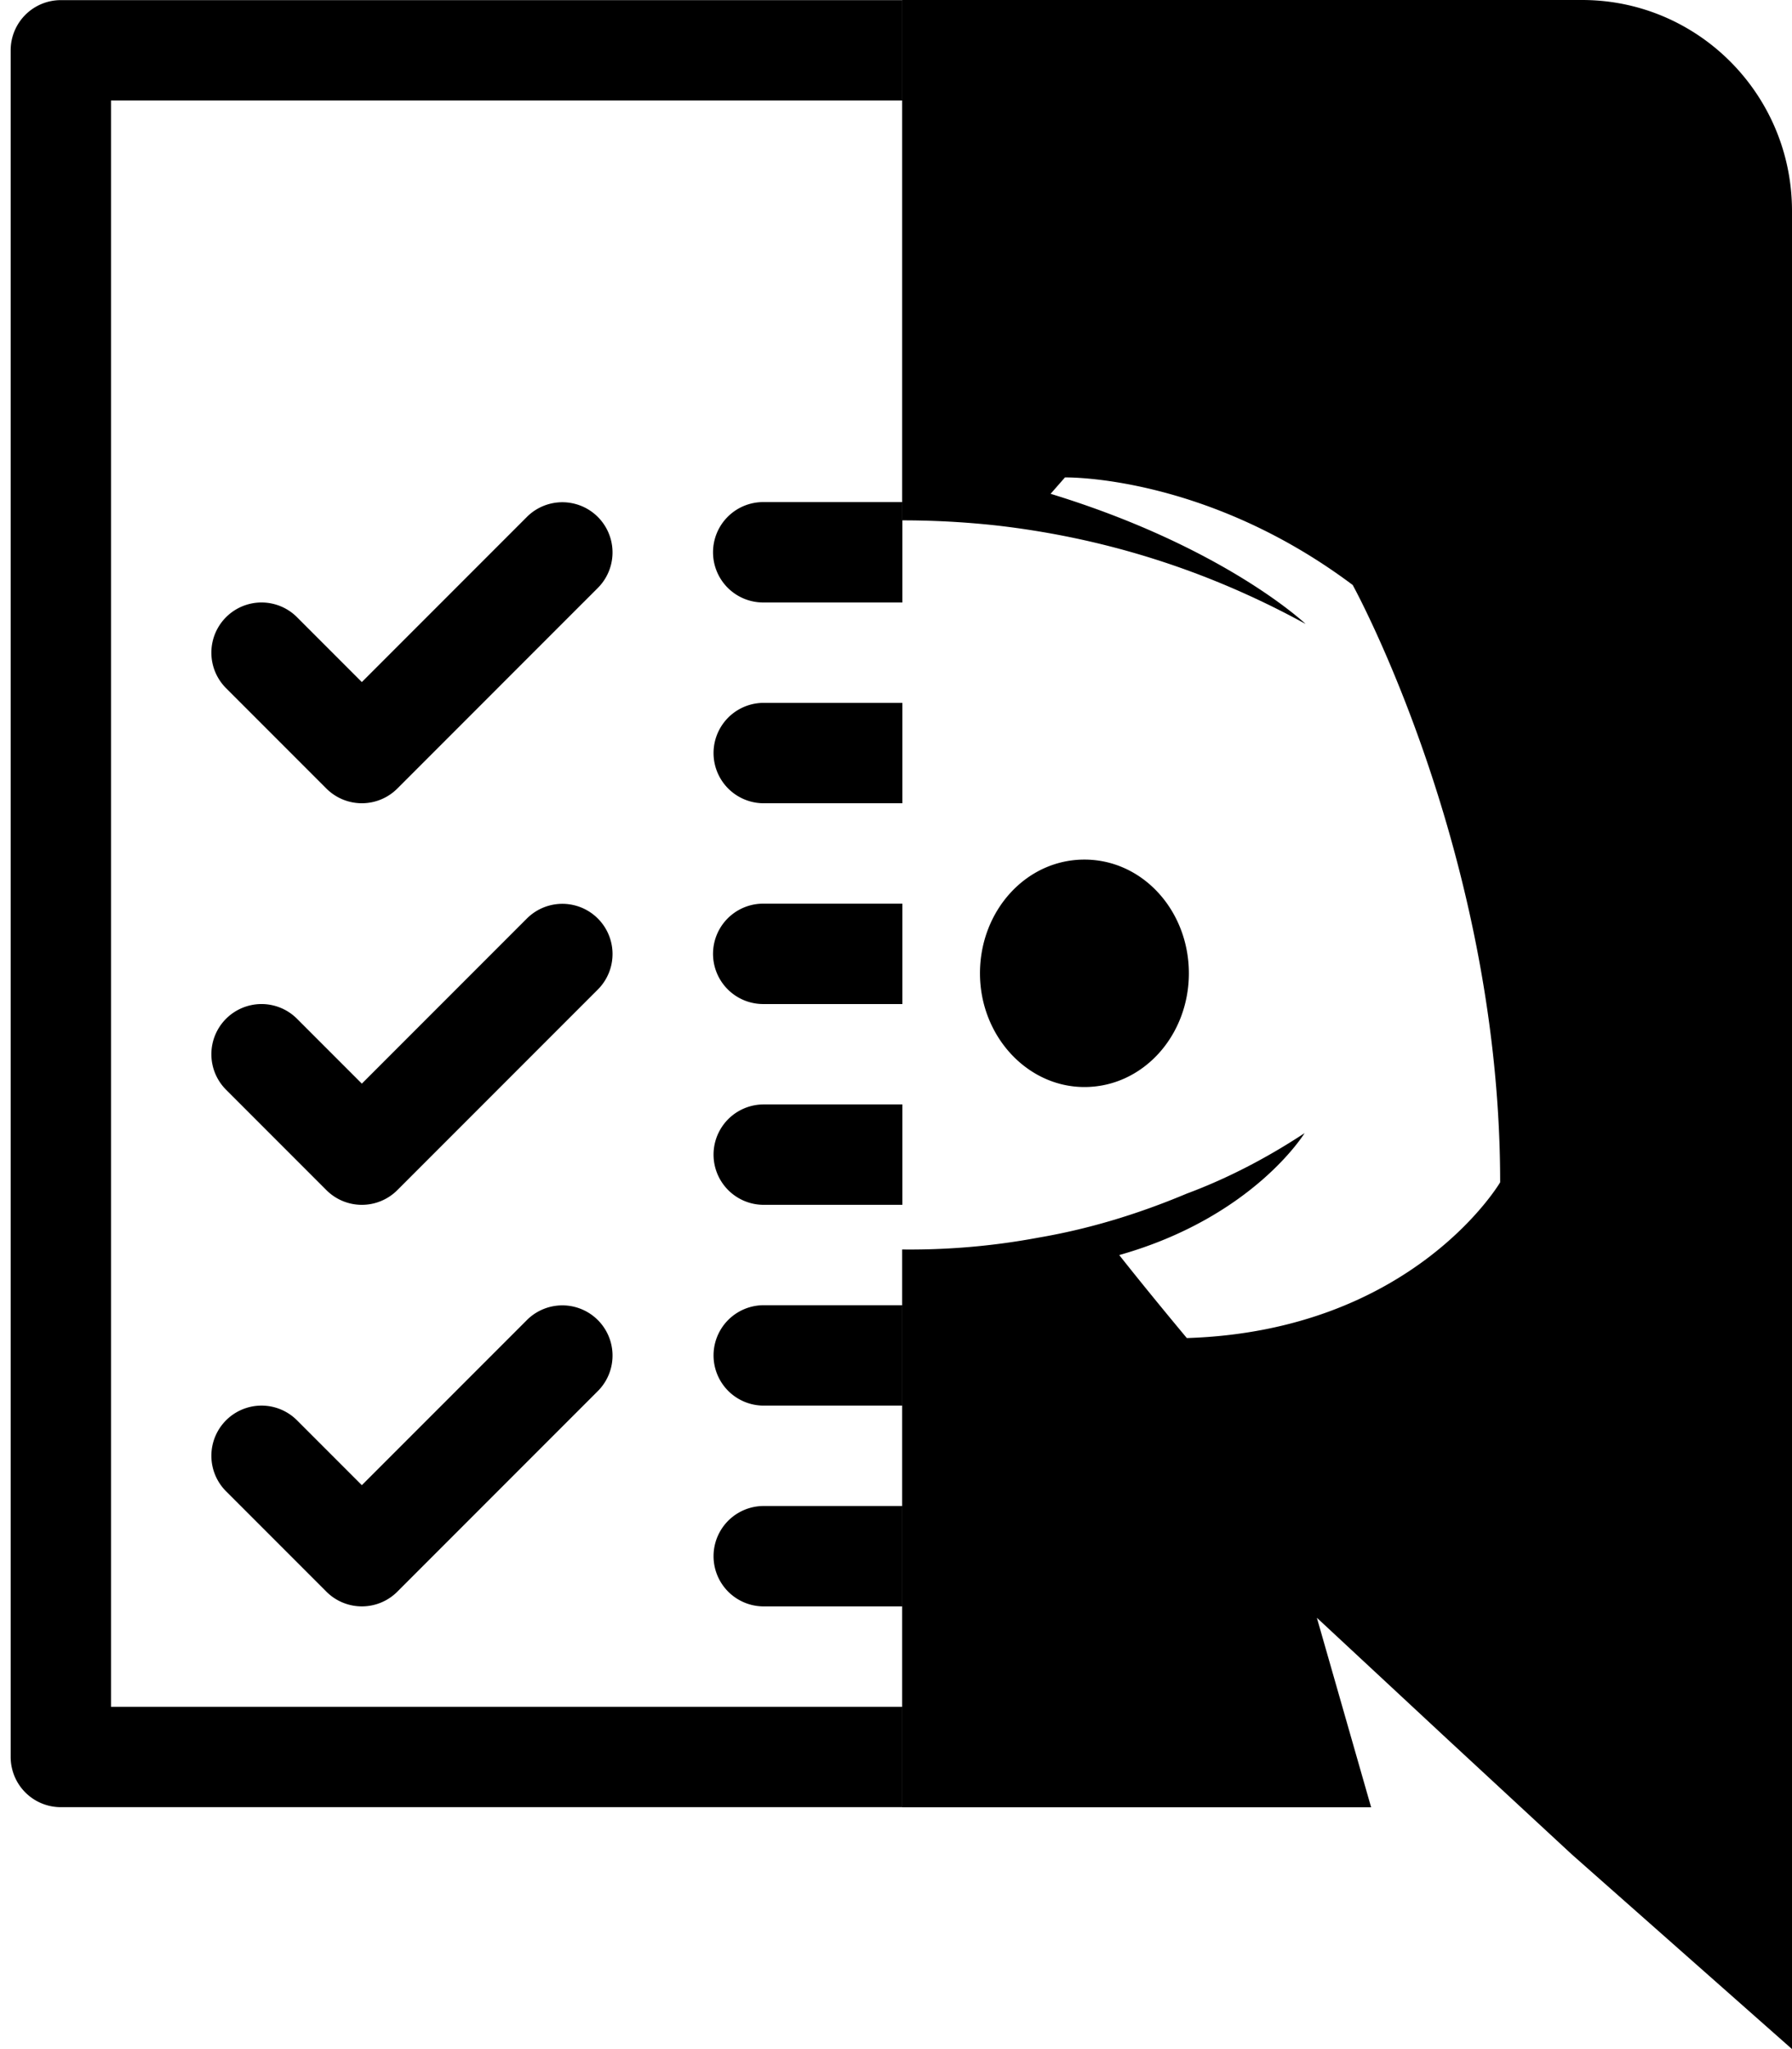 <svg id="Layer_1" data-name="Layer 1" xmlns="http://www.w3.org/2000/svg" xmlns:xlink="http://www.w3.org/1999/xlink" viewBox="0 0 3371.4 3853.02"><defs><style>.cls-1{fill:none;}.cls-2{clip-path:url(#clip-path);}.cls-3{clip-path:url(#clip-path-2);}</style><clipPath id="clip-path" transform="translate(-484.32 -164.33)"><rect id="SVGID" class="cls-1" x="182.67" y="121.07" width="1999.33" height="3484.89"/></clipPath><clipPath id="clip-path-2" transform="translate(-484.32 -164.33)"><rect id="SVGID-2" data-name="SVGID" class="cls-1" x="2181.58" y="164.33" width="1685.7" height="3858.67"/></clipPath></defs><g class="cls-2"><path d="M3147.2,3468.08V825.27a93.39,93.39,0,0,0-1.89-18.69,91.51,91.51,0,0,0-3.47-11.44c-.68-2-1.1-4.19-1.93-6.19a89.93,89.93,0,0,0-6.38-11.93c-.83-1.4-1.4-2.91-2.34-4.27a95.53,95.53,0,0,0-11.78-14.34L2553.32,192.32A95.53,95.53,0,0,0,2539,180.54c-1.36-.91-2.87-1.48-4.27-2.34a96,96,0,0,0-11.93-6.38c-2-.83-4.12-1.21-6.19-1.93a91.51,91.51,0,0,0-11.44-3.47,95.74,95.74,0,0,0-18.65-1.85H598.78A94.37,94.37,0,0,0,504.39,259V3468.08a94.38,94.38,0,0,0,94.39,94.38h2454A94.38,94.38,0,0,0,3147.2,3468.08ZM2580.88,486.84l244,244h-244Zm377.55,2886.85H693.16V353.34h1699V825.27a94.37,94.37,0,0,0,94.39,94.38h471.93Z" transform="translate(-484.32 -164.33)"/><path d="M1475.89,1136.06l-310.8,310.8-122-122A94.37,94.37,0,0,0,909.61,1458.3l188.77,188.77a94.35,94.35,0,0,0,133.46,0l377.55-377.55a94.4,94.4,0,0,0-133.5-133.5Z" transform="translate(-484.32 -164.33)"/><path d="M1475.89,1891.15l-310.8,310.79-122-122a94.37,94.37,0,1,0-133.46,133.46l188.77,188.78a94.34,94.34,0,0,0,133.46,0l377.55-377.54a94.4,94.4,0,0,0-133.5-133.5Z" transform="translate(-484.32 -164.33)"/><path d="M1475.89,2646.24,1165.09,2957l-122-122a94.37,94.37,0,1,0-133.46,133.46l188.77,188.77a94.32,94.32,0,0,0,133.46,0l377.55-377.54a94.4,94.4,0,0,0-133.5-133.5Z" transform="translate(-484.32 -164.33)"/><path d="M1825.8,1202.81a94.37,94.37,0,0,0,94.38,94.39h755.09a94.39,94.39,0,1,0,0-188.77H1920.18A94.36,94.36,0,0,0,1825.8,1202.81Z" transform="translate(-484.32 -164.33)"/><path d="M1920.18,1674.74h377.55a94.39,94.39,0,0,0,0-188.77H1920.18a94.39,94.39,0,0,0,0,188.77Z" transform="translate(-484.32 -164.33)"/><path d="M2675.27,1863.51H1920.18a94.39,94.39,0,0,0,0,188.78h755.09a94.39,94.39,0,0,0,0-188.78Z" transform="translate(-484.32 -164.33)"/><path d="M1920.18,2429.83h377.55a94.39,94.39,0,0,0,0-188.77H1920.18a94.39,94.39,0,0,0,0,188.77Z" transform="translate(-484.32 -164.33)"/><path d="M2675.27,2618.6H1920.18a94.39,94.39,0,0,0,0,188.77h755.09a94.39,94.39,0,1,0,0-188.77Z" transform="translate(-484.32 -164.33)"/><path d="M2297.73,2996.15H1920.18a94.39,94.39,0,0,0,0,188.77h377.55a94.39,94.39,0,0,0,0-188.77Z" transform="translate(-484.32 -164.33)"/></g><g class="cls-3"><path d="M3460.79,164.33H879.26c-217.7,0-394.94,177.24-394.94,396.86V3165.84c0,219.62,177.24,396.86,394.94,396.86H3063.92l-102.1-356.41,246.59,229.26,233.11,215.77,414.2,366V561.19C3855.72,341.57,3678.48,164.33,3460.79,164.33Zm-743.64,2516s-69.35-82.84-127.15-156.05c252.38-71.28,348.7-229.26,348.7-229.26-79,52-154.12,88.62-221.55,113.67-96.32,40.45-188.8,67.43-279.34,82.84-184.95,34.68-354.48,25-499-1.93-109.81-21.19-204.21-52-283.2-82.84-44.31-17.34-92.47-38.53-140.63-65.5-5.78-3.85-11.56-5.78-17.34-9.63a26.89,26.89,0,0,1-7.71-5.78c-34.67-19.27-53.94-32.75-53.94-32.75s92.47,154.12,337.14,227.33c-57.79,73.2-129.08,159.9-129.08,159.9-425.75-13.49-587.58-292.83-587.58-292.83,0-620.34,277.42-1123.16,277.42-1123.16,277.41-208.06,541.35-202.28,541.35-202.28l19.26,23.11c-346.77,100.18-506.67,252.38-506.67,252.38s42.38-23.12,113.66-55.87c206.14-90.55,369.89-115.59,437.32-121.37,11.56-1.93,21.19-3.85,32.75-3.85a1629.78,1629.78,0,0,1,389.16-3.86c183,21.19,379.52,75.14,579.88,184.95,0,0-152.2-144.49-479.7-244.67l27-30.82s263.93-5.78,541.35,202.28c0,0,277.41,502.82,277.41,1123.16C3306.66,2387.53,3142.91,2666.87,2717.15,2680.36Zm-895.83-899.68c-109.81,0-196.5,96.32-196.5,213.84s88.62,213.84,196.5,213.84c109.81,0,196.51-96.32,196.51-213.84,1.92-117.52-86.7-213.84-196.51-213.84m703.18,0c-109.81,0-196.5,96.32-196.5,213.84s88.62,213.84,196.5,213.84c109.81,0,196.5-96.32,196.5-213.84s-86.69-213.84-196.5-213.84" transform="translate(-484.32 -164.33)"/></g></svg>
